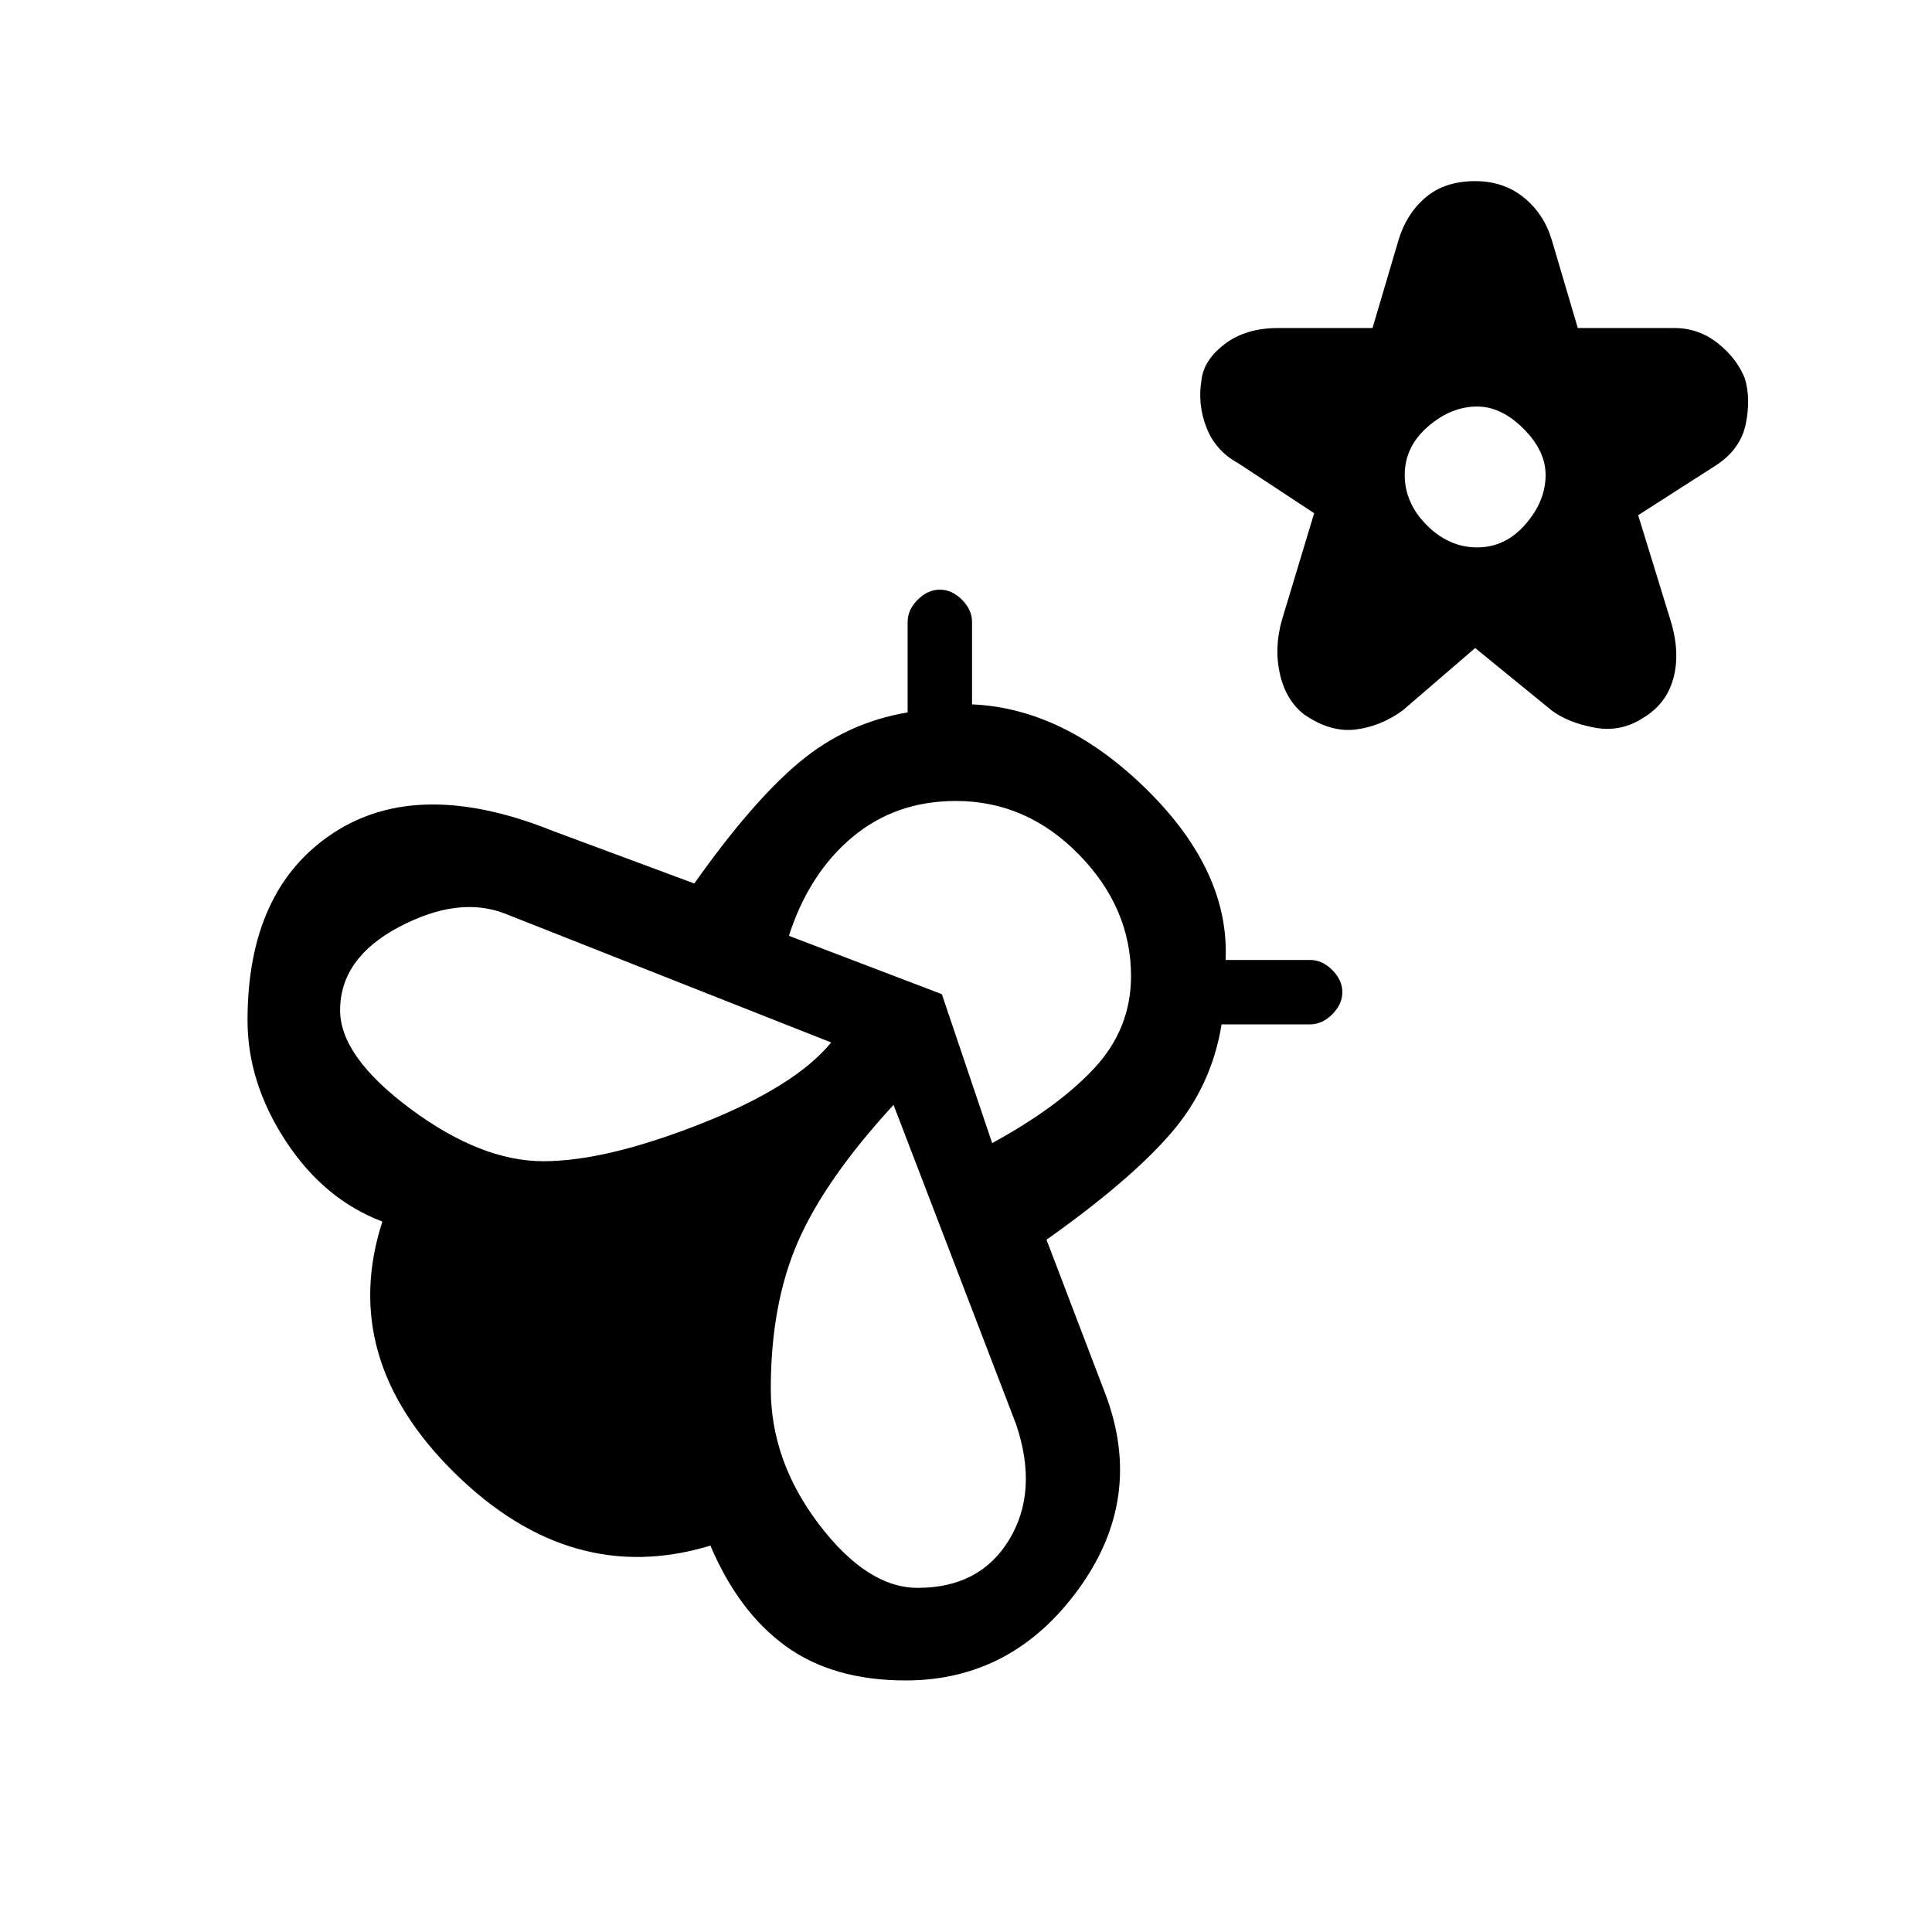 <svg xmlns="http://www.w3.org/2000/svg" height="20" viewBox="0 -960 960 960" width="20"><path d="m733-638-36 31q-11 8-23.5 9.5T648-605q-9-7-12-20t1-27l16-53-38-25q-11-6-15.5-17.5T597-771q1-10 11.5-18t26.5-8h47l13-44q4-13 13.5-21t24.5-8q14 0 24 8t14 21l13 44h48q12 0 21.5 7.5T867-772q3 10 .5 22.5T853-729l-39 25 16 52q5 16 1.5 29T816-603q-11 7-24 4.5t-21-8.5l-38-31Zm1-50q14 0 24-11.5t10-24.5q0-12-11-23t-23-11q-13 0-24.5 10T698-724q0 14 11 25t25 11ZM549-268q20 52-13 97.5T450-125q-36 0-59.5-17T353-192q-69 21-127-36t-36-125q-29-11-48-40t-19-60q0-65 42.5-93t109.5-1l70 26q29-41 52.5-60.5T451-606v-45q0-6 5-11t11-5q6 0 11 5t5 11v41q46 2 87 42.5t39 84.5h42q6 0 11 5t5 11q0 6-5 11t-11 5h-44q-5 31-25.5 54.5T520-344l29 76ZM270-383q31 0 78-18.5t65-40.5l-162-64q-23-9-52.5 6.5T169-458q0 23 35 49t66 26Zm186 212q31 0 45.5-24t3.5-57l-61-159q-34 37-47.5 68T383-270q0 36 24 67.5t49 31.5Zm37-221q33-18 51-37.5t18-45.5q0-34-26-60.5T475-562q-30 0-51.5 18T392-495l76 29 25 74Z"/></svg>